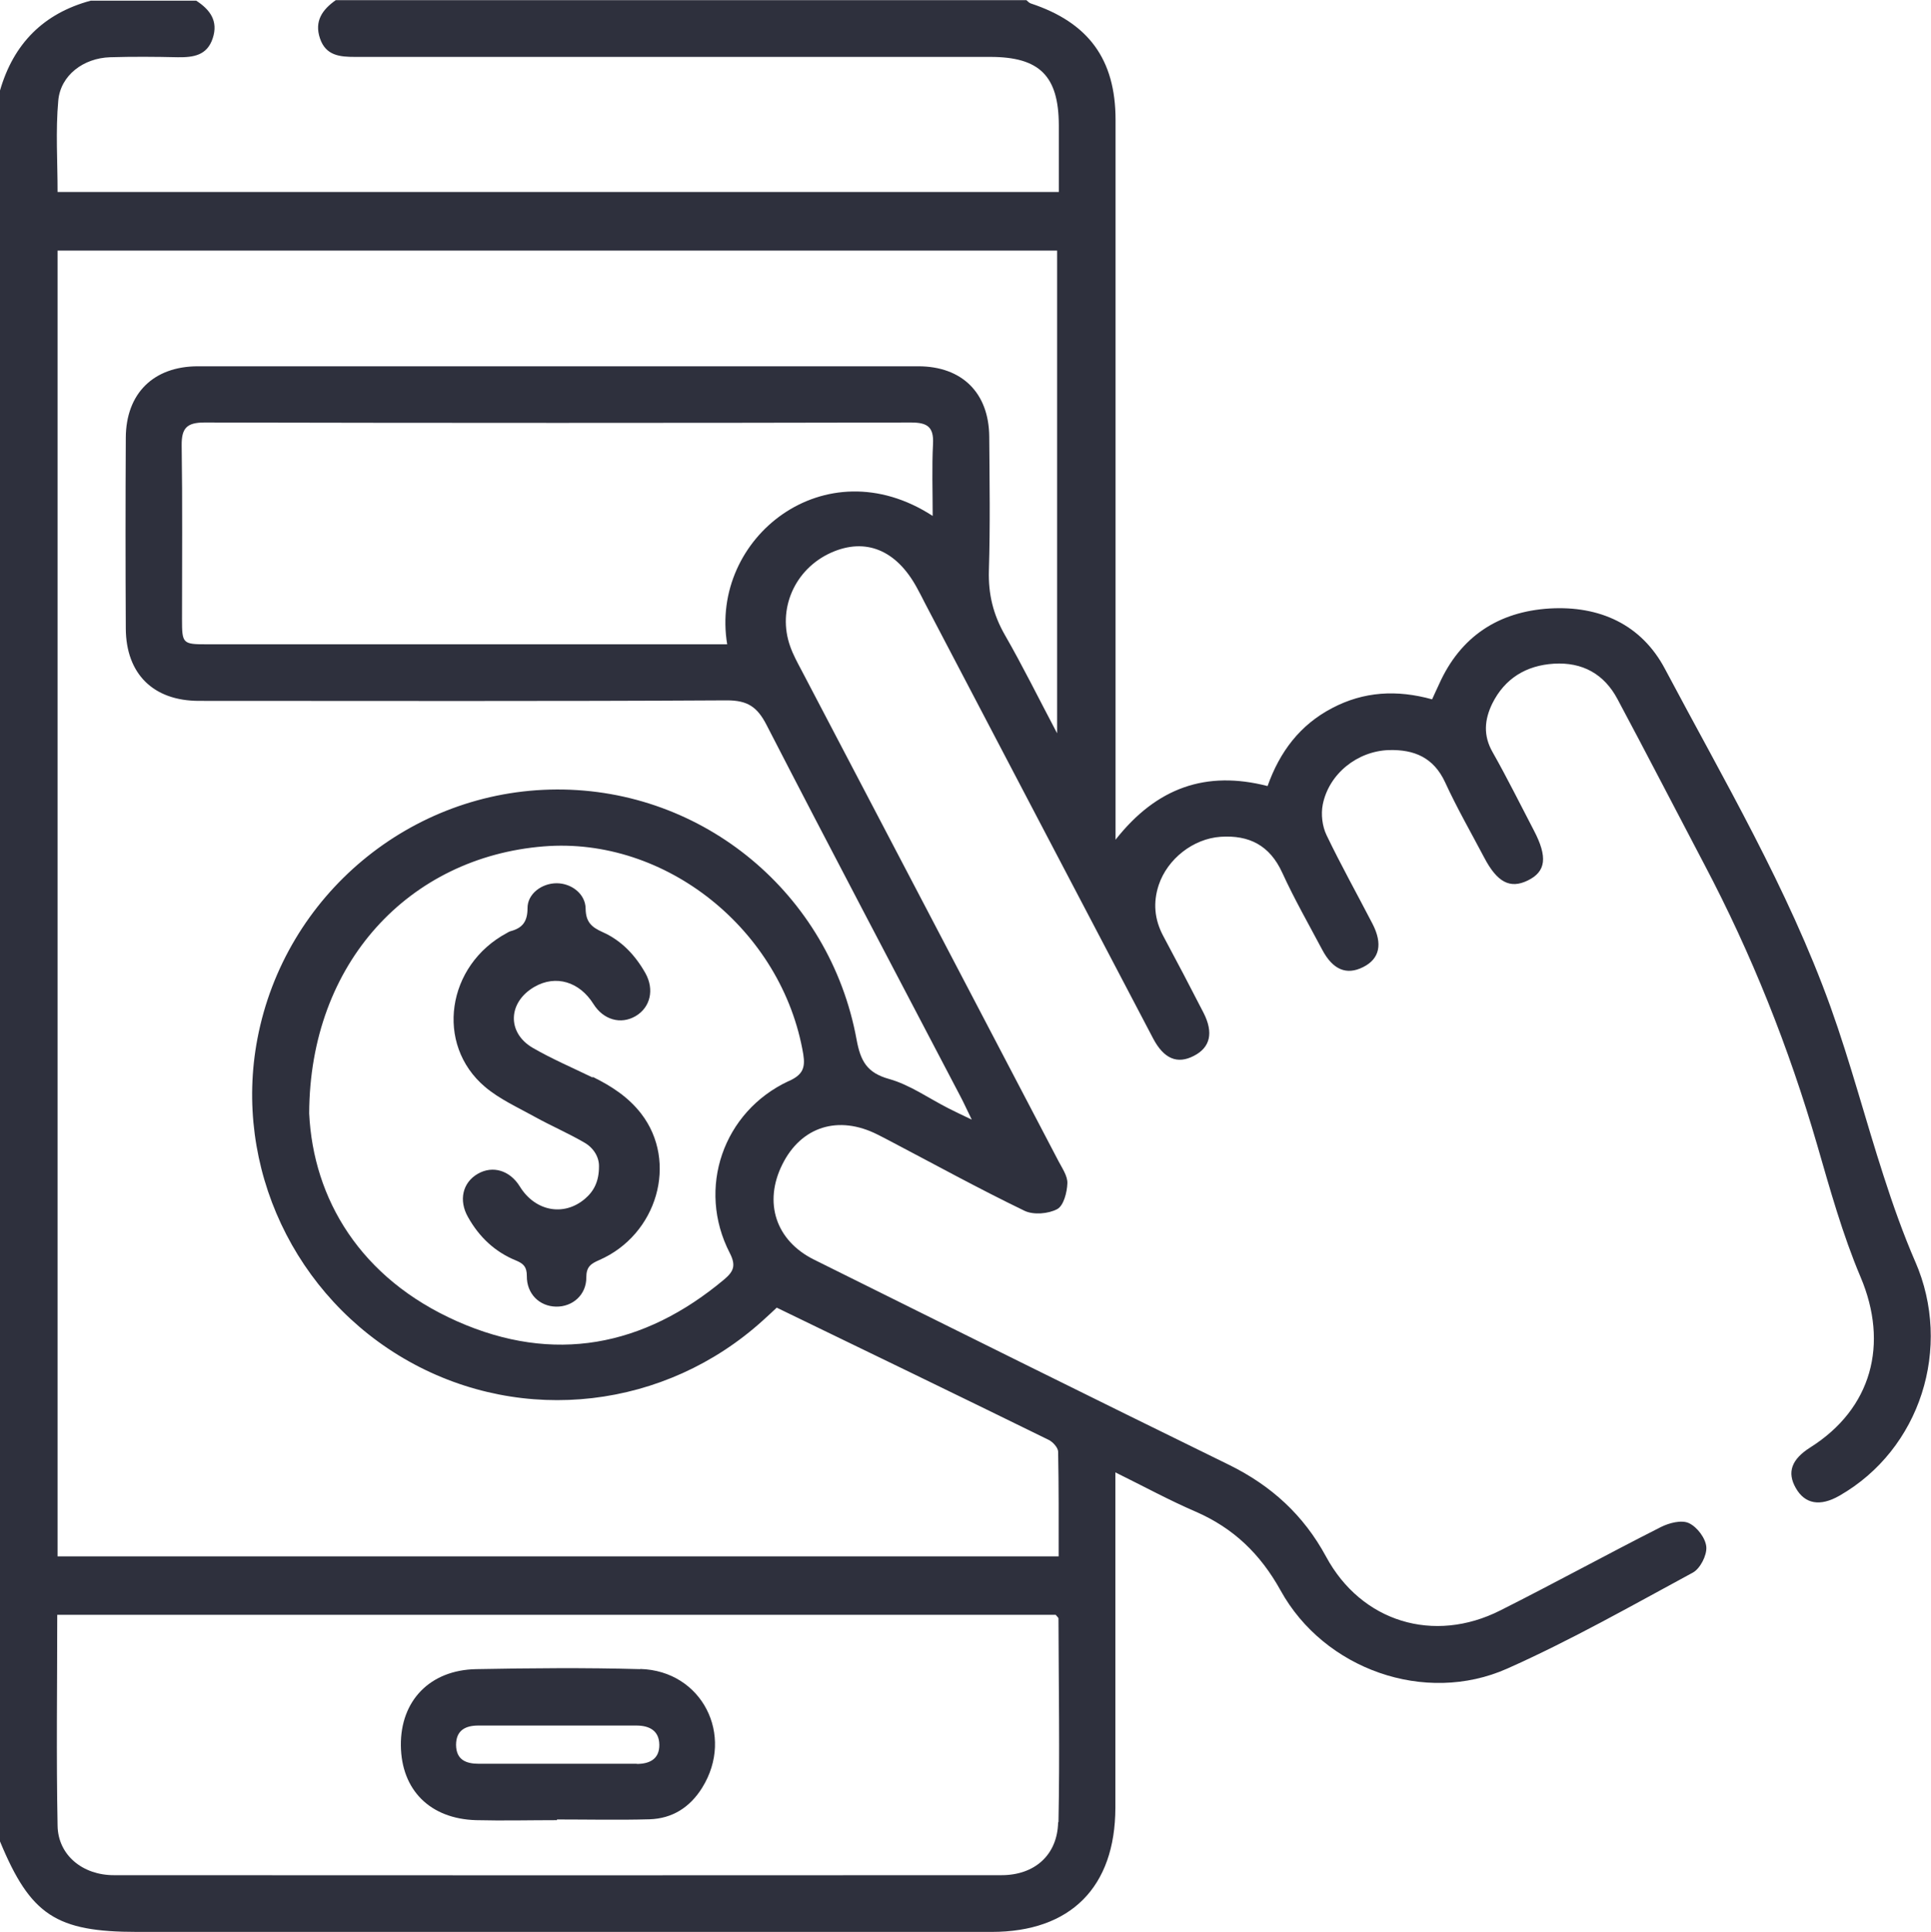 <?xml version="1.0" encoding="UTF-8"?>
<svg id="Camada_2" data-name="Camada 2" xmlns="http://www.w3.org/2000/svg" viewBox="0 0 112.67 112.71">
  <defs>
    <style>
      .cls-1 {
        fill: #2e303d;
      }
    </style>
  </defs>
  <g id="Camada_1-2" data-name="Camada 1">
    <g>
      <path class="cls-1" d="m111.76,73.63c-.71-1.64-1.31-3.33-1.86-5.04-1.06-3.27-1.93-6.61-3.09-9.84-2.49-6.92-6.23-13.25-9.66-19.72-1.38-2.61-3.83-3.7-6.73-3.53-2.97.18-5.2,1.62-6.45,4.41-.13.29-.27.57-.41.89-2.06-.57-3.99-.46-5.83.51-1.88.98-3.06,2.55-3.77,4.55-3.58-.92-6.47.08-8.87,3.13v-1.49c0-4.7,0-9.39,0-14.09,0-8.81,0-17.61,0-26.42,0-3.54-1.59-5.68-4.95-6.79-.09-.03-.17-.12-.25-.19H19.59c-.78.55-1.26,1.22-.92,2.23.34,1.01,1.16,1.08,2.05,1.08,12.35,0,24.71,0,37.06,0,2.88,0,3.99,1.11,4,3.98,0,1.28,0,2.55,0,3.9H3.36c0-1.78-.12-3.57.04-5.33.13-1.48,1.47-2.48,3.02-2.53,1.32-.04,2.64-.03,3.96,0,.9.01,1.7-.1,2.03-1.1.34-1.02-.16-1.68-.96-2.2h-6.16C2.54.78.79,2.55,0,5.28v102.15c1.78,4.3,3.27,5.28,8.01,5.28,16.62,0,33.23,0,49.85,0,4.61,0,7.21-2.61,7.22-7.24,0-6.02,0-12.03,0-18.05v-1.52c1.68.83,3.15,1.63,4.68,2.29,2.21.96,3.78,2.47,4.96,4.6,2.54,4.6,8.43,6.69,13.22,4.56,3.71-1.65,7.26-3.67,10.83-5.6.43-.23.83-1.01.79-1.5-.04-.51-.54-1.17-1.02-1.39-.43-.2-1.15-.01-1.63.23-3.14,1.59-6.22,3.28-9.36,4.86-3.89,1.97-8.12.68-10.18-3.14-1.31-2.42-3.19-4.13-5.64-5.34-8.09-3.96-16.16-7.97-24.23-11.98-2.24-1.11-2.96-3.34-1.85-5.56,1.1-2.21,3.27-2.89,5.55-1.74.23.12.46.23.68.35,2.63,1.38,5.23,2.81,7.9,4.1.52.25,1.39.18,1.91-.1.37-.2.57-.97.59-1.5.02-.42-.3-.88-.52-1.3-4.99-9.54-9.99-19.09-14.99-28.63-.24-.45-.49-.91-.66-1.39-.78-2.17.26-4.53,2.39-5.48,2-.89,3.8-.16,5,2.05.16.29.31.58.46.88,4.44,8.47,8.87,16.94,13.32,25.41.63,1.2,1.42,1.52,2.38,1.02.96-.49,1.16-1.35.56-2.52-.77-1.5-1.55-2.99-2.35-4.48-.51-.96-.6-1.94-.26-2.97.51-1.52,2.01-2.7,3.61-2.81,1.67-.11,2.87.5,3.6,2.1.7,1.53,1.54,3,2.33,4.49.62,1.17,1.42,1.5,2.39,1.01.96-.48,1.15-1.35.54-2.53-.89-1.72-1.84-3.42-2.68-5.17-.25-.52-.33-1.21-.22-1.78.36-1.8,2.02-3.12,3.86-3.18,1.47-.04,2.61.43,3.28,1.88.69,1.5,1.51,2.93,2.28,4.39.76,1.45,1.51,1.84,2.54,1.34,1.07-.52,1.17-1.37.36-2.92-.8-1.53-1.56-3.07-2.41-4.57-.56-.98-.47-1.9-.02-2.83.73-1.47,1.98-2.23,3.6-2.33,1.66-.1,2.93.6,3.71,2.07,1.71,3.2,3.37,6.42,5.06,9.63,2.76,5.23,4.94,10.7,6.59,16.38.75,2.59,1.48,5.22,2.53,7.7,1.66,3.91.66,7.68-2.94,9.95-1.09.69-1.36,1.45-.84,2.36.53.94,1.42,1.1,2.55.45,4.72-2.7,6.61-8.64,4.42-13.66Zm-50.02,32.68c-.04,1.92-1.38,3.09-3.3,3.09-17.27.01-34.54.01-51.8,0-1.82,0-3.25-1.17-3.28-2.88-.08-4.06-.02-8.13-.02-12.31h58.26c.07.1.16.16.16.21.01,3.96.08,7.92,0,11.88Zm-15.72-43.24c-3.83,1.78-5.38,6.27-3.44,10.03.38.74.22,1.08-.32,1.54-4.7,3.94-9.96,4.94-15.58,2.45-5.67-2.51-8.4-7.15-8.64-12.13.03-8.81,5.86-14.95,13.68-15.58,7.13-.58,13.93,4.89,15.15,12.13.13.81-.05,1.2-.84,1.56Zm8.42-37.18c-.07,1.37-.02,2.75-.02,4.21-6.3-4.09-13.02,1.3-11.99,7.49h-1.08c-9.75,0-19.5,0-29.25,0-1.45,0-1.48-.03-1.48-1.48,0-3.37.03-6.75-.02-10.12-.01-.99.28-1.34,1.32-1.34,13.75.03,27.49.03,41.24,0,.94,0,1.33.25,1.28,1.24Zm7.25,16.91c-1.12-2.12-2.03-3.97-3.06-5.76-.68-1.19-.97-2.38-.93-3.76.08-2.6.04-5.21.02-7.81-.02-2.55-1.59-4.1-4.14-4.1-14.01,0-28.02,0-42.03,0-2.59,0-4.2,1.58-4.21,4.17-.02,3.71-.02,7.41,0,11.12.01,2.65,1.6,4.23,4.27,4.23,10.27,0,20.54.03,30.81-.03,1.21,0,1.77.39,2.31,1.44,3.72,7.23,7.52,14.42,11.29,21.63.2.37.37.76.68,1.39-.63-.3-1.01-.48-1.38-.67-1.14-.58-2.23-1.36-3.44-1.7-1.3-.36-1.67-1.05-1.9-2.3-1.56-8.51-8.94-14.62-17.49-14.59-8.52.03-15.87,6.15-17.47,14.54-1.42,7.46,2.16,15.09,8.85,18.83,6.67,3.73,14.95,2.77,20.65-2.4.3-.27.59-.54.8-.74,5.33,2.58,10.6,5.13,15.86,7.71.25.12.55.45.56.69.04,2.01.03,4.02.03,6.11H3.36V14.62h58.32v28.19Z"/>
      <path class="cls-1" d="m37.35,97.38c-3.19-.09-6.38-.06-9.57,0-2.7.05-4.42,1.85-4.39,4.46.03,2.59,1.7,4.27,4.38,4.35,1.58.04,3.15,0,4.73,0,0-.01,0-.03,0-.04,1.8,0,3.59.04,5.39-.01,1.34-.04,2.37-.7,3.08-1.84,1.91-3.07-.02-6.83-3.61-6.93Zm-.19,5.52c-1.57,0-3.15,0-4.72,0-1.5,0-3,0-4.5,0-.74,0-1.32-.22-1.33-1.1,0-.86.56-1.13,1.3-1.13,3.07,0,6.15,0,9.22,0,.75,0,1.33.29,1.34,1.12.01.83-.56,1.12-1.32,1.12Z"/>
      <path class="cls-1" d="m34.57,62.86c-1.17-.57-2.37-1.08-3.49-1.73-1.52-.89-1.44-2.67.11-3.56,1.24-.71,2.62-.3,3.44,1.01.58.92,1.59,1.21,2.46.7.86-.51,1.1-1.55.57-2.5-.59-1.05-1.4-1.91-2.5-2.4-.65-.29-.98-.59-.99-1.37-.01-.86-.83-1.48-1.69-1.48-.87,0-1.71.62-1.7,1.46,0,.79-.31,1.16-1,1.34-.07.02-.13.06-.2.1-3.52,1.88-4.21,6.5-1.28,8.98.85.72,1.92,1.2,2.91,1.75.94.52,1.94.95,2.87,1.49.57.32.88.87.87,1.4,0,.87-.29,1.44-.82,1.89-1.23,1.05-2.91.73-3.8-.72-.58-.94-1.58-1.24-2.45-.74-.89.51-1.13,1.55-.57,2.53.65,1.16,1.57,2.03,2.8,2.53.46.19.63.39.63.91-.01,1.03.73,1.76,1.7,1.78.97.02,1.78-.69,1.77-1.71,0-.61.26-.79.74-1,3.41-1.48,4.63-5.74,2.46-8.55-.75-.97-1.74-1.61-2.82-2.14Z"/>
    </g>
  </g>
</svg>